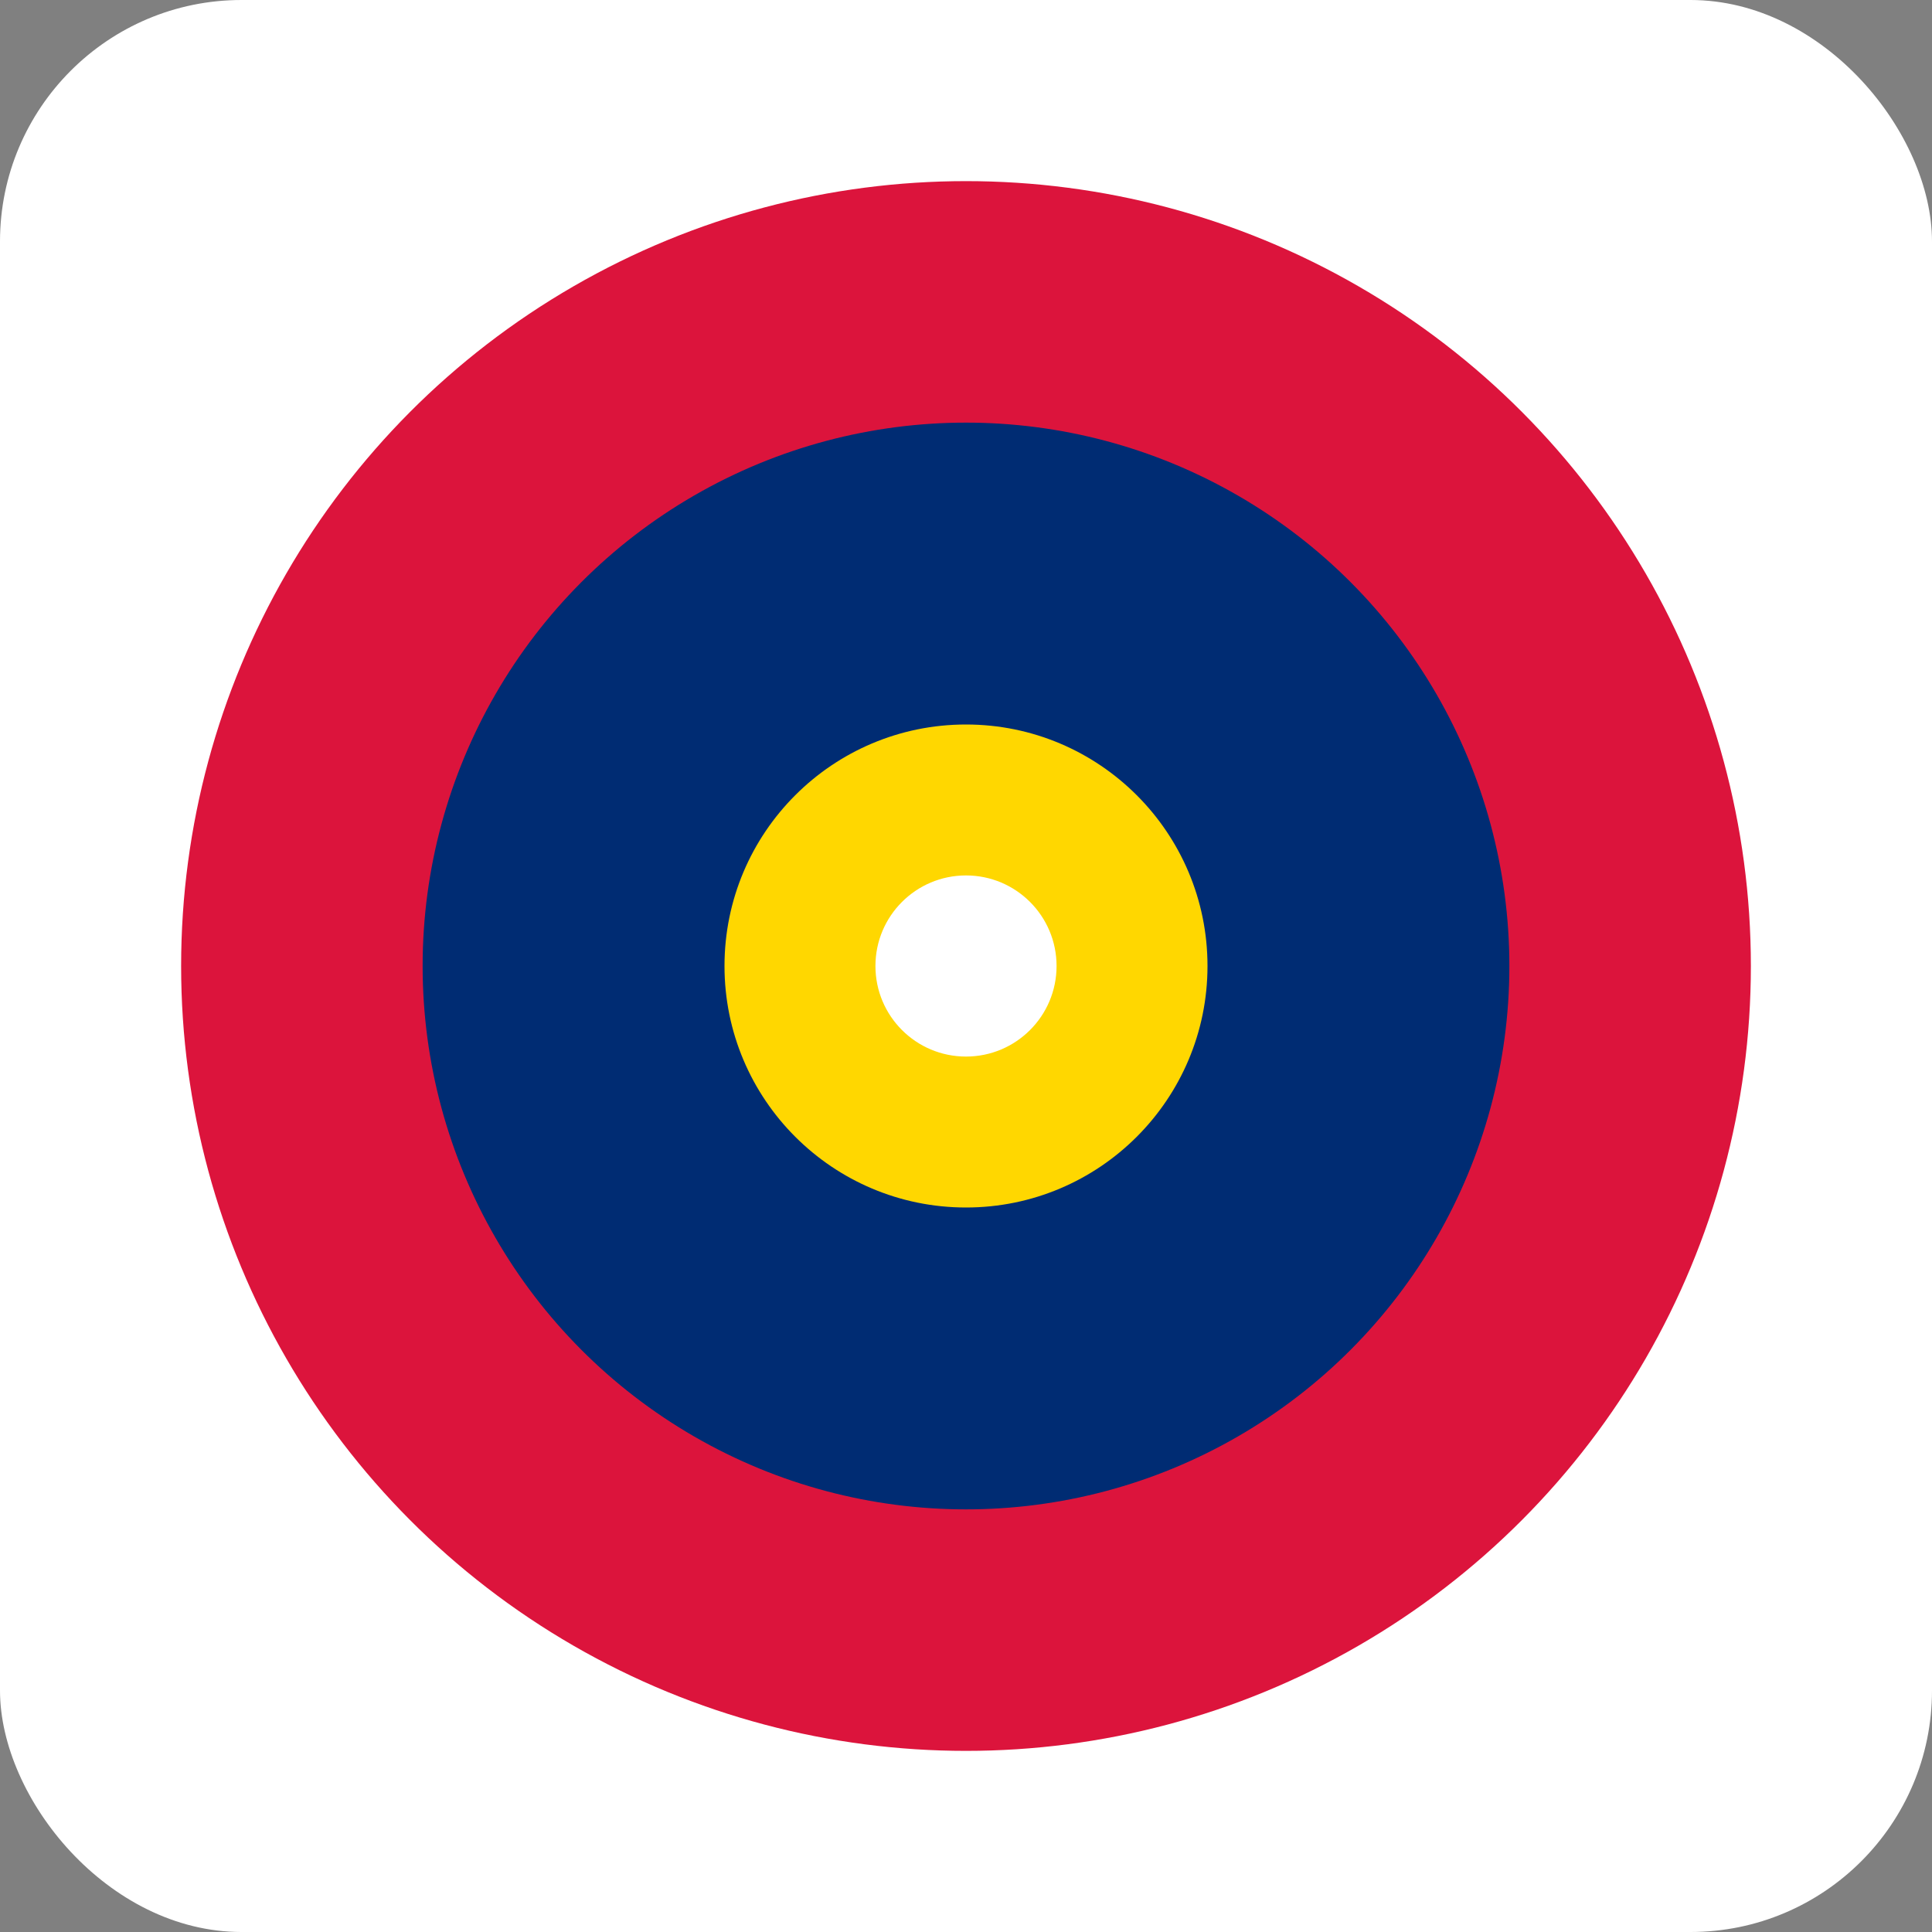 <svg width="64" height="64" viewBox="0 0 64 64" fill="none" xmlns="http://www.w3.org/2000/svg">
<rect x="0" y="0" width="64" height="64" fill="#808080" stroke="none"/>
<rect width="64" height="64" fill="white" rx="8"/>
<!-- Simplified hurricane spiral (Red crimson) -->
<circle cx="32" cy="32" r="26" fill="#DC143C"/>
<!-- Inner circle detail (Navy blue) -->
<circle cx="32" cy="32" r="18" fill="#002C73"/>
<!-- Center eye (Gold) -->
<circle cx="32" cy="32" r="8" fill="#FFD700"/>
<!-- Small inner detail (White) -->
<circle cx="32" cy="32" r="3" fill="white"/>
</svg>
